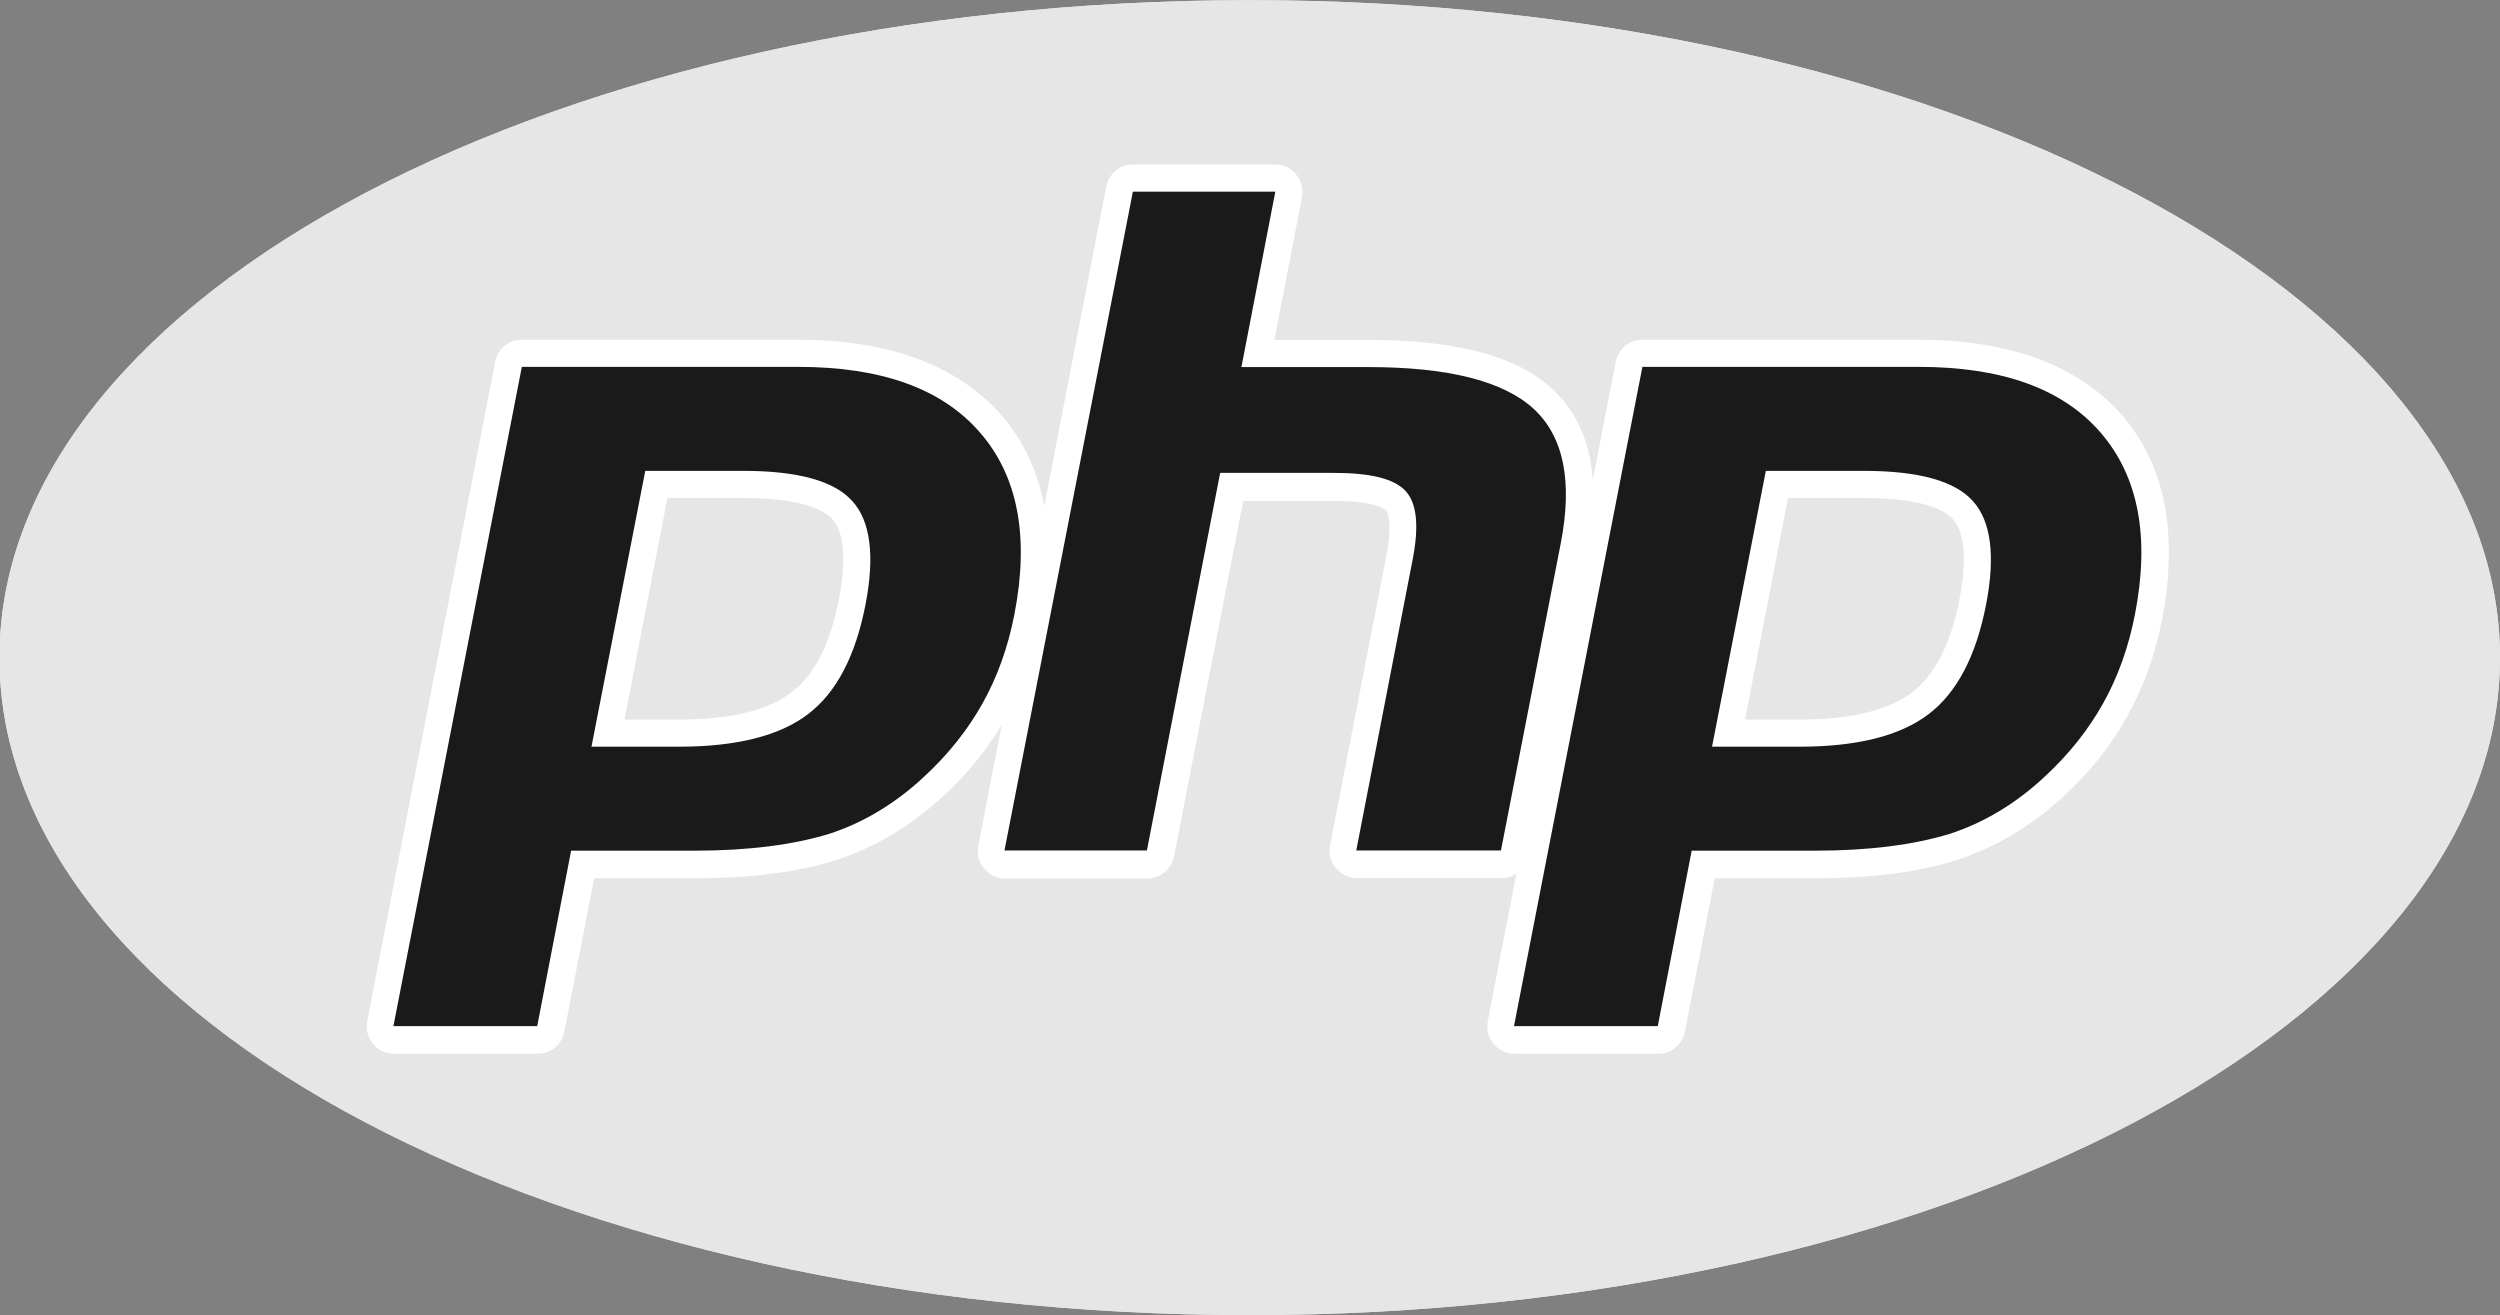 <svg xmlns="http://www.w3.org/2000/svg" xmlns:xlink="http://www.w3.org/1999/xlink" xml:space="preserve" id="svg3430" x="0" y="0" style="enable-background:new 0 0 691.1 363.6" version="1.1" viewBox="0 0 691.1 363.6"><rect x="0" y="0" width="691.1" height="363.6" fill="#808080" stroke="none"/><style>.st2{fill:#1a1a1a}.st3{fill:#fff}</style><g id="g3438" transform="matrix(1.25 0 0 -1.25 -4.4 394.299)"><g id="g3440"><defs><path id="SVGID_1_" d="M3.4 170c0-80.3 123.8-145.4 276.5-145.4S556.4 89.7 556.4 170c0 80.3-123.8 145.4-276.5 145.4S3.4 250.3 3.4 170"/></defs><use xlink:href="#SVGID_1_" style="overflow:visible;fill:#e6e6e6"/><clipPath id="SVGID_2_"><use xlink:href="#SVGID_1_" style="overflow:visible"/></clipPath><g id="g3442" style="clip-path:url(#SVGID_2_)"><g id="g3448"><g id="g3450"><path id="path3462" d="M3.4 170c0-80.3 123.8-145.4 276.5-145.4S556.4 89.7 556.4 170c0 80.3-123.8 145.4-276.5 145.4S3.4 250.3 3.4 170" style="fill:#e6e6e6"/></g></g></g></g><g id="g3464"><defs><path id="SVGID_3_" d="M-80.1-32.5h720v405h-720z"/></defs><clipPath id="SVGID_4_"><use xlink:href="#SVGID_3_" style="overflow:visible"/></clipPath></g><g id="g3476"><g id="g3478"><g id="g3484" transform="translate(161.734 145.307)"><path id="path3486" d="M-8.1 8C4 8 13 10.2 18.7 14.6 24.3 19 28.2 26.5 30.3 37c1.9 9.8 1.2 16.7-2.2 20.3C24.7 61.1 17.3 63 6.2 63h-19.3L-23.8 8h15.7zm-63-67.8c-.9 0-1.7.4-2.3 1.1-.6.7-.8 1.6-.6 2.5l28.3 145.8c.3 1.4 1.5 2.4 2.9 2.4h61.1c19.2 0 33.5-5.2 42.4-15.5 9-10.3 11.8-24.8 8.3-42.9-1.4-7.4-3.9-14.3-7.3-20.4C58.2 7 53.6 1.3 48.1-3.7 41.5-9.9 34-14.4 25.9-17.1 17.9-19.7 7.6-21-4.7-21h-24.7l-7.1-36.3c-.3-1.4-1.5-2.4-2.9-2.4h-31.7z" class="st2"/></g><g id="g3488" transform="translate(159.224 197.307)"><path id="path3490" d="M-8.1 8H8.7c13.4 0 18.1-2.9 19.7-4.7 2.6-2.9 3.1-9.1 1.4-17.8-1.9-9.8-5.4-16.7-10.5-20.5-5.2-4-13.6-6-24.9-6h-12l9.5 49zm28.9 35h-61.1c-2.9 0-5.3-2-5.9-4.9l-28.3-145.8c-.3-1.8.1-3.6 1.3-5 1.1-1.4 2.8-2.2 4.6-2.2h31.8c2.9 0 5.3 2 5.9 4.9l6.6 33.9h22.2c12.6 0 23.2 1.4 31.5 4.1 8.5 2.8 16.4 7.5 23.4 14 5.8 5.3 10.5 11.2 14.1 17.7 3.6 6.4 6.2 13.6 7.7 21.3 3.7 19.1.7 34.4-9 45.5C55.9 37.4 40.8 43 20.8 43m-45.7-90h19.3c12.8 0 22.3 2.4 28.6 7.2 6.3 4.8 10.5 12.9 12.7 24.2 2.1 10.8 1.1 18.5-2.9 22.9-4 4.5-12.1 6.7-24.1 6.7H-13l-11.9-61m45.7 84c18.4 0 31.8-4.8 40.2-14.5 8.4-9.6 11-23.1 7.6-40.4-1.4-7.1-3.7-13.6-7-19.5S54-48.7 48.7-53.6c-6.3-5.9-13.4-10.2-21.1-12.7C19.7-68.7 9.8-70-2.2-70h-27.2l-7.5-38.8h-31.8L-40.3 37h61.1" class="st3"/></g><g id="g3492" transform="translate(311.583 116.307)"><path id="path3494" d="M-8.1 8c-.9 0-1.7.4-2.3 1.1-.6.7-.8 1.6-.6 2.5L1.5 76.1c1.2 6.1.9 10.5-.8 12.4-1.1 1.1-4.2 3-13.6 3h-22.7l-15.8-81.1C-51.7 9-52.9 8-54.3 8h-31.5c-.9 0-1.7.4-2.3 1.1-.6.7-.8 1.6-.6 2.5l28.3 145.8c.3 1.4 1.5 2.4 2.9 2.4H-26c.9 0 1.7-.4 2.3-1.1.6-.7.8-1.6.6-2.5l-6.8-35.2h24.4c18.6 0 31.2-3.3 38.6-10 7.5-6.9 9.8-17.9 6.9-32.7L26.9 10.4C26.6 9 25.4 8 23.9 8h-32z" class="st2"/></g><g id="g3496" transform="translate(293.661 271.057)"><path id="path3498" d="M-8.1 8h-31.5c-2.9 0-5.3-2-5.9-4.9l-28.3-145.8c-.3-1.8.1-3.6 1.3-5s2.8-2.2 4.6-2.2h31.5c2.9 0 5.3 2 5.9 4.9l15.3 78.6H5c9.4 0 11.3-2 11.4-2.1.6-.6 1.3-3.4.1-9.8L4-142.6c-.3-1.8.1-3.6 1.3-5s2.8-2.2 4.6-2.2h32c2.9 0 5.3 2 5.9 4.9L61-77.1c3.1 15.9.4 27.9-7.9 35.5-7.9 7.3-21.2 10.8-40.6 10.8H-8.3L-2.2.8c.3 1.8-.1 3.6-1.3 5C-4.6 7.2-6.3 8-8.1 8m0-6-7.5-38.8h28.1c17.7 0 29.8-3.1 36.5-9.2 6.7-6.2 8.7-16.1 6-29.9l-13.2-67.8h-32l12.5 64.5c1.4 7.3.9 12.3-1.6 15-2.5 2.7-7.7 4-15.8 4h-25.2l-16.2-83.5H-68L-39.6 2h31.5" class="st3"/></g><g id="g3500" transform="translate(409.55 145.307)"><path id="path3502" d="M-8.1 8C4 8 13 10.2 18.7 14.6 24.3 19 28.2 26.5 30.3 37c1.9 9.8 1.2 16.7-2.2 20.3C24.7 61.1 17.3 63 6.2 63h-19.3L-23.8 8h15.7zm-63-67.8c-.9 0-1.7.4-2.3 1.1-.6.7-.8 1.6-.6 2.5l28.3 145.8c.3 1.4 1.5 2.4 2.9 2.4h61.1c19.2 0 33.5-5.2 42.4-15.5 9-10.3 11.8-24.8 8.3-42.9-1.4-7.4-3.9-14.3-7.3-20.4C58.2 7 53.6 1.3 48.1-3.7 41.5-9.9 34-14.4 25.9-17.1 17.9-19.7 7.6-21-4.7-21h-24.7l-7.1-36.3c-.3-1.4-1.5-2.4-2.9-2.4h-31.7z" class="st2"/></g><g id="g3504" transform="translate(407.04 197.307)"><path id="path3506" d="M-8.1 8H8.7c13.4 0 18.1-2.9 19.7-4.7 2.6-2.9 3.1-9.1 1.4-17.8-1.9-9.8-5.4-16.7-10.5-20.5-5.2-4-13.6-6-24.9-6h-12l9.5 49zm28.9 35h-61.1c-2.9 0-5.3-2-5.9-4.9l-28.3-145.8c-.3-1.8.1-3.6 1.3-5 1.1-1.4 2.8-2.2 4.6-2.2h31.8c2.9 0 5.3 2 5.9 4.9l6.6 33.9h22.2c12.6 0 23.2 1.4 31.5 4.1 8.5 2.8 16.4 7.5 23.4 14 5.8 5.3 10.5 11.2 14.1 17.7 3.6 6.4 6.2 13.6 7.7 21.3 3.7 19.1.7 34.4-9 45.5C55.9 37.4 40.8 43 20.8 43m-45.7-90h19.3c12.8 0 22.3 2.4 28.6 7.2 6.3 4.8 10.5 12.9 12.7 24.2 2.1 10.8 1.1 18.5-2.9 22.9-4 4.5-12.1 6.7-24.1 6.7H-13l-11.9-61m45.7 84c18.4 0 31.8-4.8 40.2-14.5S72-.6 68.6-17.9c-1.4-7.1-3.7-13.6-7-19.5S54-48.7 48.7-53.6c-6.3-5.9-13.4-10.2-21.1-12.7C19.7-68.7 9.8-70-2.2-70h-27.2l-7.5-38.8h-31.8L-40.3 37h61.1" class="st3"/></g></g></g></g></svg>